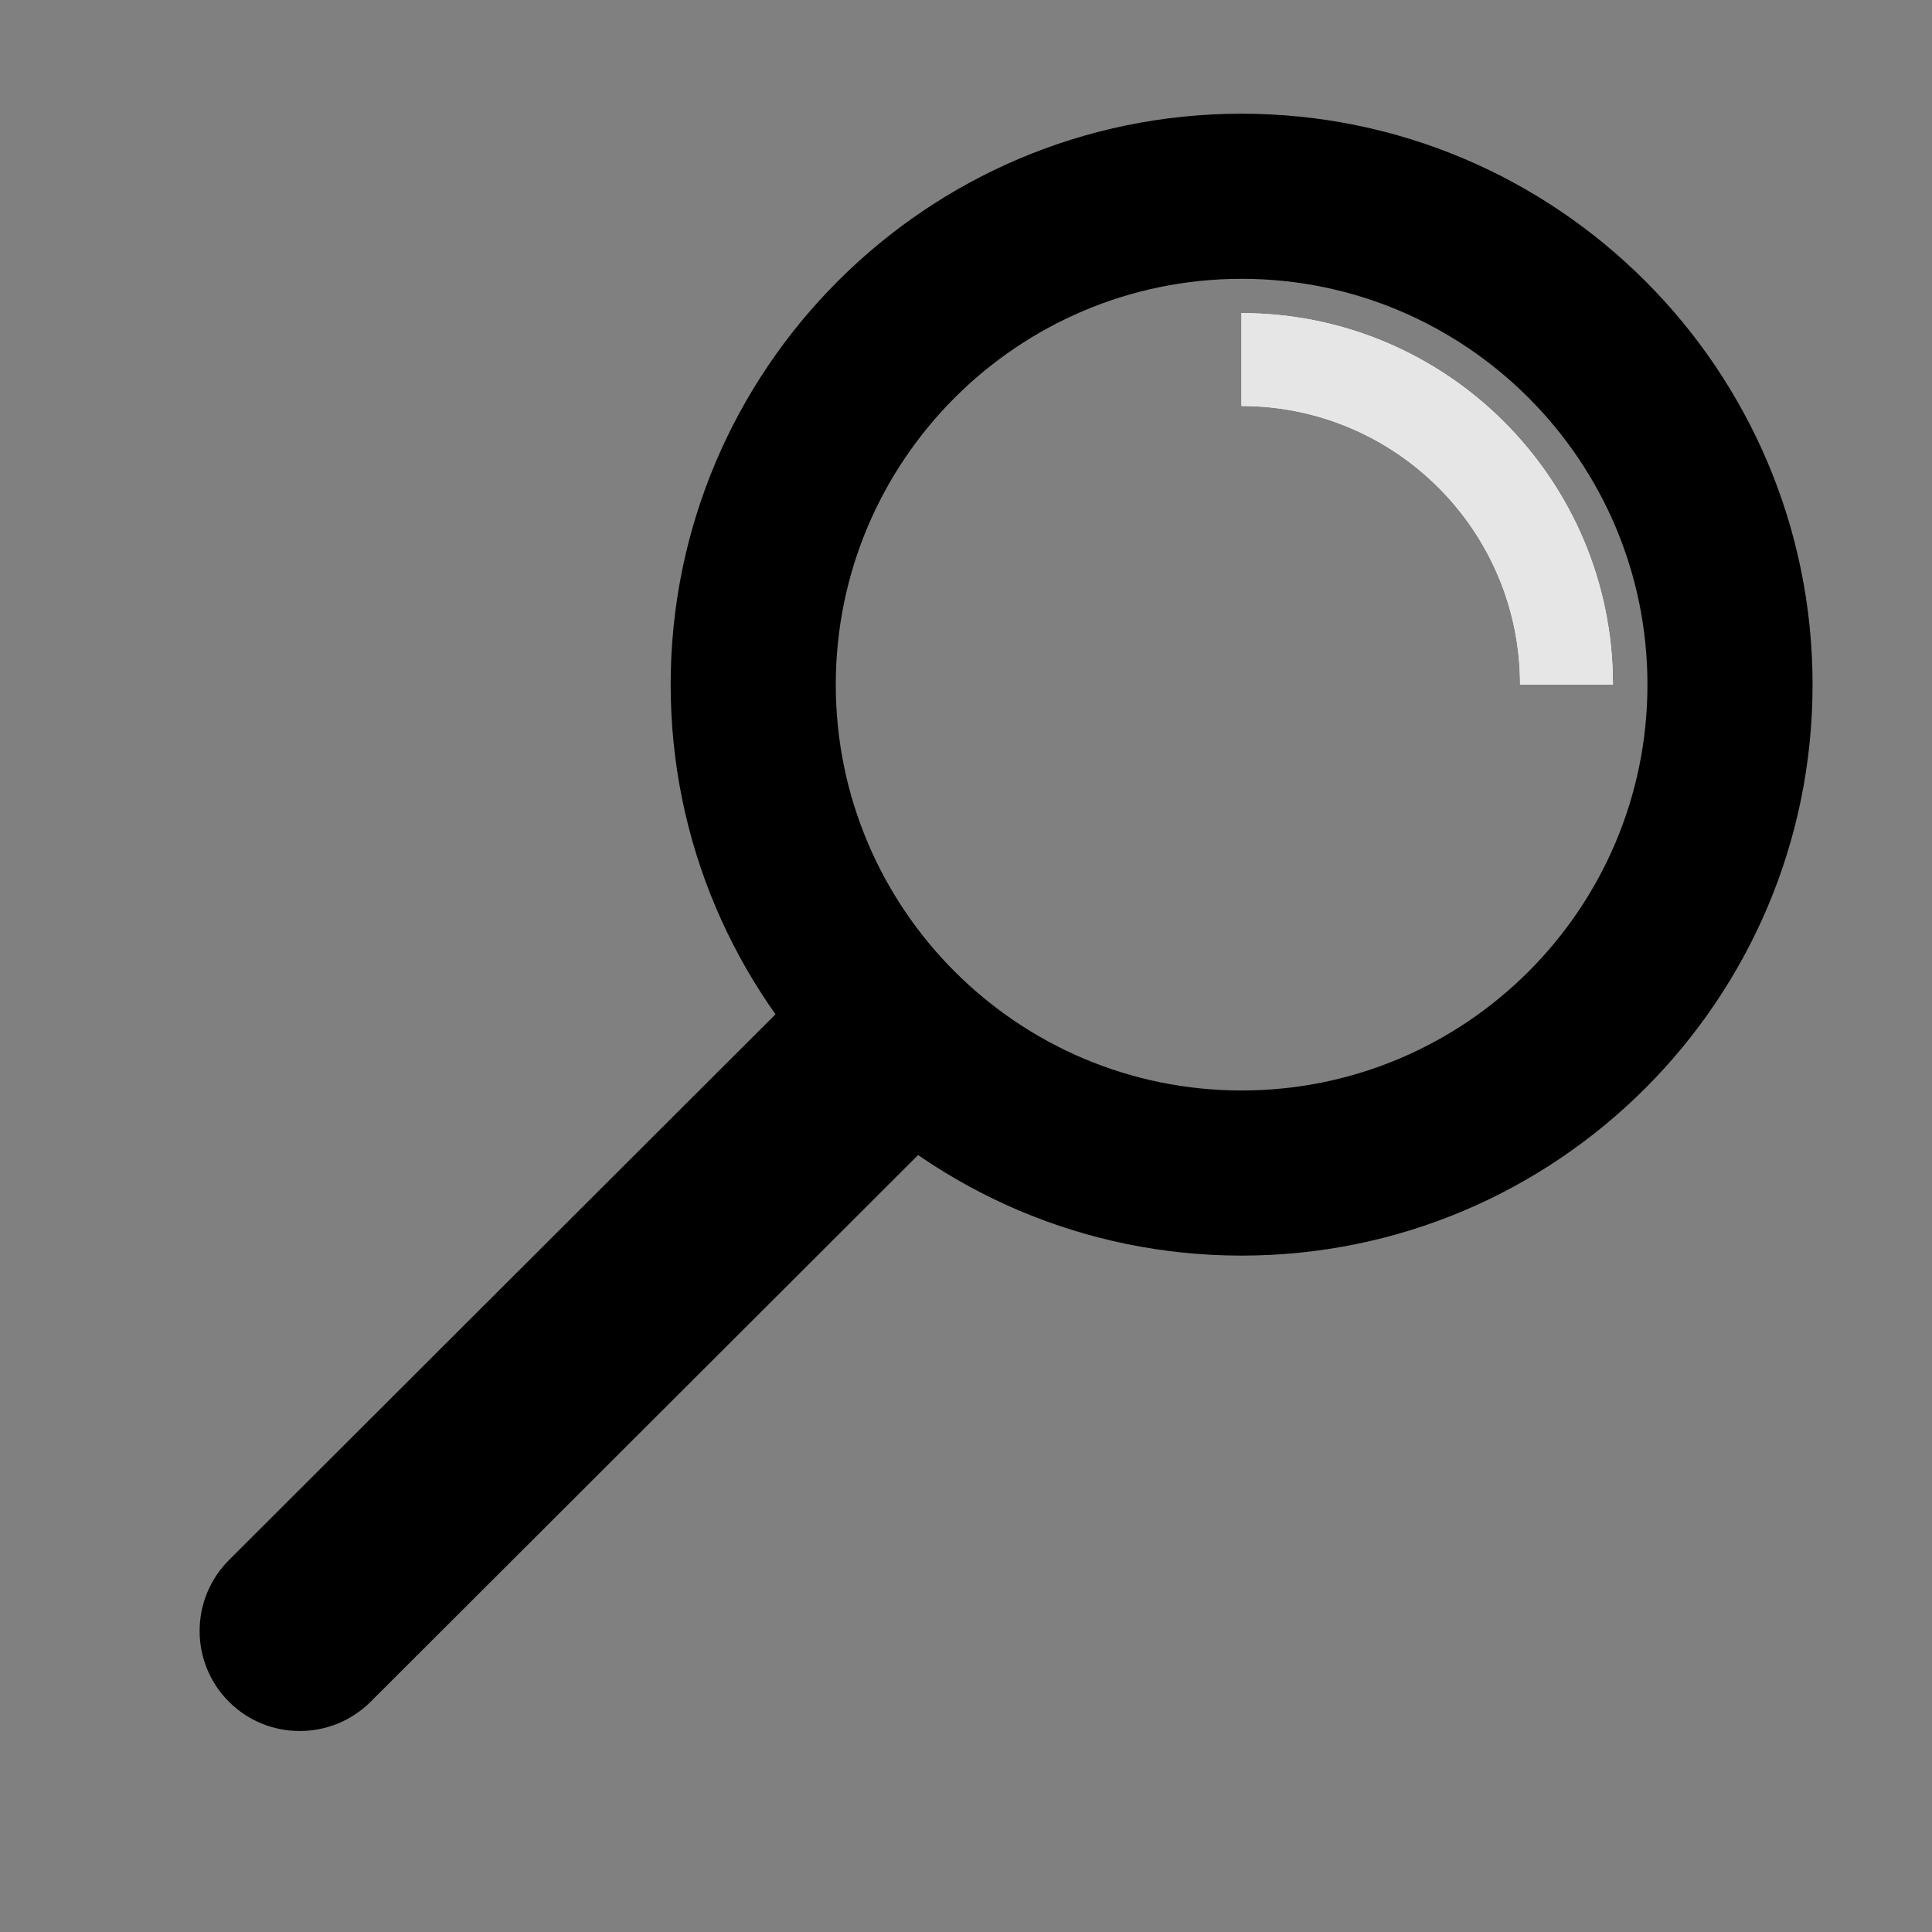 <?xml version="1.0" encoding="UTF-8" standalone="no"?>
<!DOCTYPE svg PUBLIC "-//W3C//DTD SVG 1.1//EN" "http://www.w3.org/Graphics/SVG/1.1/DTD/svg11.dtd">
<svg width="100%" height="100%" viewBox="0 0 1024 1024" version="1.1" xmlns="http://www.w3.org/2000/svg" xmlns:xlink="http://www.w3.org/1999/xlink" xml:space="preserve" xmlns:serif="http://www.serif.com/" style="fill-rule:evenodd;clip-rule:evenodd;stroke-linejoin:round;stroke-miterlimit:2;">
    <rect x="0" y="0" width="1024" height="1024" fill="#808080" stroke="none"/>
    <g transform="matrix(0.248,0.248,-0.708,0.707,531.515,216.195)">
        <path d="M708.499,297.979C708.499,268.651 640.665,244.841 557.111,244.841C473.558,244.841 405.724,268.651 405.724,297.979L405.724,721.378C405.724,750.706 473.558,774.516 557.111,774.516C640.665,774.516 708.499,750.706 708.499,721.378L708.499,297.979Z"/>
    </g>
    <g transform="matrix(0.806,0,0,0.806,68.994,129.168)">
        <path d="M730.879,-85.487C938.096,-85.487 1106.33,82.747 1106.33,289.965C1106.33,497.183 938.096,665.417 730.879,665.417C523.661,665.417 355.427,497.183 355.427,289.965C355.427,82.747 523.661,-85.487 730.879,-85.487ZM730.879,23.09C878.171,23.09 997.754,142.672 997.754,289.965C997.754,437.258 878.171,556.84 730.879,556.84C583.586,556.84 464.003,437.258 464.003,289.965C464.003,142.672 583.586,23.09 730.879,23.09Z"/>
    </g>
    <path d="M854.885,362.846C854.885,254.108 766.735,165.958 657.997,165.958L657.997,215.18C739.551,215.18 805.663,281.293 805.663,362.846L854.885,362.846Z" style="fill:white;"/>
    <path d="M854.885,362.846C854.885,254.108 766.735,165.958 657.997,165.958L657.997,215.18C739.551,215.18 805.663,281.293 805.663,362.846L854.885,362.846Z" style="fill:rgb(230,230,230);"/>
</svg>
